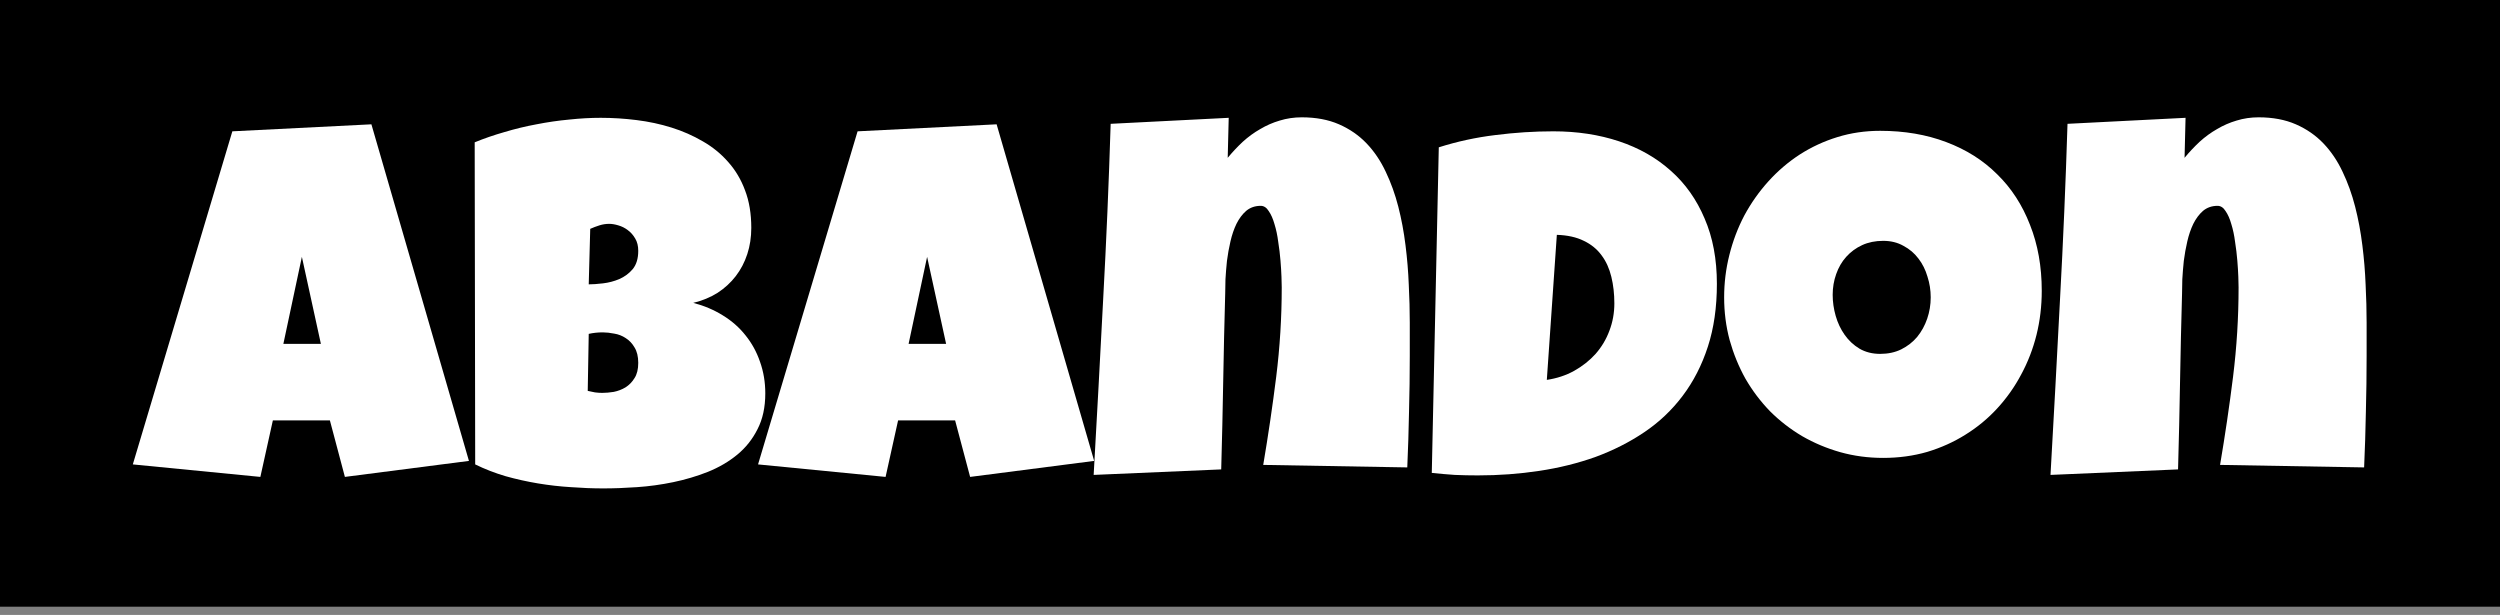 <svg width="248" height="61" viewBox="0 0 248 61" fill="none" xmlns="http://www.w3.org/2000/svg">
    <rect x="0" y="0" width="248" height="61" fill="#808080" stroke="none"/>
    <rect width="248" height="60.184" fill="black"/>
    <path d="M46.519 45.722L34.213 47.309L32.725 41.703H27.068L25.828 47.309L13.175 46.069L23.049 13.027L36.843 12.332L46.519 45.722ZM31.832 34.112L29.946 25.48L28.11 34.112H31.832Z" fill="white"/>
    <path d="M75.917 39.024C75.917 40.397 75.661 41.579 75.148 42.571C74.652 43.563 73.982 44.407 73.139 45.101C72.295 45.796 71.319 46.367 70.211 46.813C69.12 47.243 67.978 47.582 66.787 47.83C65.597 48.078 64.397 48.243 63.19 48.326C61.999 48.409 60.883 48.45 59.841 48.45C58.816 48.45 57.749 48.409 56.641 48.326C55.549 48.26 54.457 48.136 53.366 47.954C52.274 47.772 51.199 47.532 50.141 47.235C49.082 46.92 48.081 46.532 47.139 46.069L47.089 14.118C48.015 13.738 48.999 13.399 50.041 13.101C51.083 12.787 52.142 12.531 53.217 12.332C54.309 12.117 55.392 11.96 56.467 11.861C57.542 11.745 58.584 11.687 59.593 11.687C60.767 11.687 61.95 11.762 63.141 11.911C64.348 12.059 65.506 12.308 66.614 12.655C67.722 13.002 68.756 13.457 69.715 14.019C70.674 14.565 71.509 15.243 72.221 16.053C72.948 16.864 73.511 17.806 73.908 18.881C74.321 19.956 74.528 21.197 74.528 22.602C74.528 23.528 74.396 24.396 74.131 25.207C73.866 26.017 73.486 26.745 72.99 27.39C72.493 28.035 71.89 28.589 71.179 29.052C70.468 29.498 69.665 29.829 68.772 30.044C69.847 30.325 70.823 30.739 71.7 31.284C72.593 31.83 73.345 32.492 73.957 33.269C74.586 34.046 75.065 34.923 75.396 35.898C75.743 36.874 75.917 37.916 75.917 39.024ZM63.314 24.884C63.314 24.405 63.215 24 63.017 23.669C62.818 23.322 62.57 23.04 62.272 22.825C61.991 22.61 61.677 22.453 61.33 22.354C60.999 22.255 60.701 22.205 60.436 22.205C60.106 22.205 59.783 22.255 59.469 22.354C59.155 22.453 58.849 22.569 58.551 22.701L58.402 28.208C58.782 28.208 59.254 28.175 59.816 28.109C60.379 28.043 60.916 27.902 61.429 27.687C61.958 27.456 62.405 27.125 62.768 26.695C63.132 26.249 63.314 25.645 63.314 24.884ZM59.791 32.971C59.312 32.971 58.849 33.021 58.402 33.12L58.303 38.776C58.551 38.825 58.791 38.875 59.022 38.925C59.27 38.958 59.51 38.974 59.742 38.974C60.089 38.974 60.469 38.941 60.883 38.875C61.296 38.792 61.685 38.644 62.049 38.428C62.413 38.197 62.711 37.891 62.942 37.511C63.19 37.13 63.314 36.626 63.314 35.998C63.314 35.369 63.19 34.856 62.942 34.46C62.711 34.063 62.421 33.757 62.074 33.542C61.726 33.31 61.346 33.161 60.933 33.095C60.519 33.013 60.139 32.971 59.791 32.971Z" fill="white"/>
    <path d="M108.541 45.722L96.236 47.309L94.747 41.703H89.091L87.85 47.309L75.198 46.069L85.072 13.027L98.865 12.332L108.541 45.722ZM93.854 34.112L91.969 25.48L90.133 34.112H93.854Z" fill="white"/>
    <path d="M139.85 35.303C139.85 37.172 139.825 39.024 139.775 40.86C139.742 42.679 139.684 44.514 139.602 46.367L125.312 46.118C125.808 43.191 126.238 40.273 126.602 37.362C126.966 34.435 127.148 31.483 127.148 28.506C127.148 28.291 127.139 27.944 127.123 27.464C127.106 26.985 127.073 26.447 127.024 25.852C126.974 25.24 126.9 24.62 126.8 23.991C126.718 23.346 126.594 22.759 126.428 22.23C126.279 21.701 126.089 21.271 125.858 20.94C125.643 20.593 125.378 20.419 125.064 20.419C124.501 20.419 124.022 20.585 123.625 20.915C123.244 21.246 122.922 21.676 122.657 22.205C122.409 22.718 122.211 23.297 122.062 23.942C121.913 24.587 121.797 25.232 121.715 25.877C121.648 26.522 121.599 27.133 121.566 27.712C121.549 28.274 121.541 28.738 121.541 29.101C121.458 32.029 121.392 34.939 121.342 37.833C121.293 40.711 121.227 43.621 121.144 46.565L108.491 47.111C108.822 41.273 109.136 35.468 109.434 29.697C109.748 23.925 109.996 18.12 110.178 12.283L121.888 11.687L121.789 15.656C122.252 15.094 122.748 14.565 123.277 14.069C123.823 13.573 124.402 13.151 125.014 12.804C125.626 12.44 126.271 12.159 126.949 11.96C127.644 11.745 128.372 11.638 129.132 11.638C130.538 11.638 131.77 11.869 132.829 12.332C133.887 12.795 134.797 13.424 135.558 14.218C136.319 15.011 136.955 15.954 137.468 17.046C137.981 18.12 138.394 19.27 138.709 20.494C139.023 21.717 139.263 22.999 139.428 24.339C139.594 25.662 139.701 26.968 139.751 28.258C139.817 29.548 139.85 30.797 139.85 32.004C139.85 33.211 139.85 34.311 139.85 35.303Z" fill="white"/>
    <path d="M170.315 28.159C170.315 30.474 170.018 32.55 169.422 34.385C168.827 36.221 167.992 37.85 166.916 39.272C165.858 40.678 164.593 41.877 163.121 42.869C161.649 43.861 160.036 44.68 158.283 45.325C156.53 45.953 154.661 46.416 152.676 46.714C150.708 47.011 148.682 47.16 146.598 47.16C145.821 47.16 145.06 47.144 144.315 47.111C143.571 47.061 142.81 46.995 142.033 46.912L142.728 14.615C144.547 14.036 146.416 13.631 148.335 13.399C150.27 13.151 152.188 13.027 154.09 13.027C156.455 13.027 158.63 13.358 160.615 14.019C162.6 14.681 164.312 15.656 165.75 16.946C167.189 18.22 168.306 19.799 169.1 21.684C169.91 23.553 170.315 25.711 170.315 28.159ZM153.445 37.684C154.438 37.535 155.339 37.238 156.149 36.791C156.976 36.328 157.688 35.766 158.283 35.105C158.878 34.426 159.333 33.666 159.647 32.822C159.978 31.962 160.144 31.053 160.144 30.094C160.144 29.151 160.044 28.274 159.846 27.464C159.647 26.637 159.325 25.926 158.878 25.331C158.432 24.719 157.845 24.239 157.117 23.892C156.389 23.528 155.496 23.33 154.438 23.297L153.445 37.684Z" fill="white"/>
    <path d="M202.542 28.853C202.542 30.358 202.368 31.814 202.021 33.219C201.674 34.608 201.169 35.915 200.508 37.139C199.863 38.362 199.069 39.487 198.126 40.512C197.2 41.521 196.15 42.389 194.975 43.117C193.818 43.845 192.552 44.415 191.18 44.829C189.807 45.225 188.351 45.424 186.813 45.424C185.325 45.424 183.902 45.234 182.546 44.853C181.206 44.473 179.949 43.944 178.775 43.266C177.601 42.571 176.534 41.744 175.575 40.785C174.632 39.809 173.822 38.734 173.144 37.56C172.482 36.37 171.961 35.096 171.581 33.74C171.217 32.384 171.035 30.97 171.035 29.498C171.035 28.059 171.208 26.654 171.556 25.281C171.903 23.892 172.399 22.586 173.044 21.362C173.706 20.138 174.5 19.014 175.426 17.988C176.352 16.963 177.386 16.078 178.527 15.334C179.685 14.59 180.934 14.011 182.273 13.598C183.613 13.184 185.027 12.977 186.516 12.977C188.914 12.977 191.097 13.349 193.065 14.094C195.05 14.838 196.737 15.905 198.126 17.294C199.532 18.666 200.615 20.337 201.376 22.305C202.153 24.256 202.542 26.439 202.542 28.853ZM191.527 29.498C191.527 28.787 191.419 28.101 191.204 27.439C191.006 26.761 190.708 26.166 190.311 25.653C189.914 25.124 189.418 24.702 188.823 24.388C188.244 24.058 187.574 23.892 186.813 23.892C186.036 23.892 185.341 24.033 184.729 24.314C184.117 24.595 183.588 24.984 183.142 25.48C182.712 25.959 182.381 26.53 182.149 27.191C181.918 27.836 181.802 28.523 181.802 29.25C181.802 29.945 181.901 30.639 182.1 31.334C182.298 32.029 182.596 32.657 182.993 33.219C183.39 33.782 183.878 34.236 184.456 34.584C185.052 34.931 185.738 35.105 186.516 35.105C187.293 35.105 187.988 34.956 188.599 34.658C189.228 34.344 189.757 33.93 190.187 33.418C190.617 32.889 190.948 32.285 191.18 31.607C191.411 30.929 191.527 30.226 191.527 29.498Z" fill="white"/>
    <path d="M234.769 35.303C234.769 37.172 234.744 39.024 234.695 40.86C234.661 42.679 234.604 44.514 234.521 46.367L220.231 46.118C220.727 43.191 221.157 40.273 221.521 37.362C221.885 34.435 222.067 31.483 222.067 28.506C222.067 28.291 222.059 27.944 222.042 27.464C222.025 26.985 221.992 26.447 221.943 25.852C221.893 25.24 221.819 24.62 221.719 23.991C221.637 23.346 221.513 22.759 221.347 22.23C221.198 21.701 221.008 21.271 220.777 20.94C220.562 20.593 220.297 20.419 219.983 20.419C219.421 20.419 218.941 20.585 218.544 20.915C218.164 21.246 217.841 21.676 217.576 22.205C217.328 22.718 217.13 23.297 216.981 23.942C216.832 24.587 216.716 25.232 216.634 25.877C216.567 26.522 216.518 27.133 216.485 27.712C216.468 28.274 216.46 28.738 216.46 29.101C216.377 32.029 216.311 34.939 216.261 37.833C216.212 40.711 216.146 43.621 216.063 46.565L203.41 47.111C203.741 41.273 204.055 35.468 204.353 29.697C204.667 23.925 204.916 18.12 205.097 12.283L216.807 11.687L216.708 15.656C217.171 15.094 217.667 14.565 218.197 14.069C218.742 13.573 219.321 13.151 219.933 12.804C220.545 12.44 221.19 12.159 221.868 11.96C222.563 11.745 223.291 11.638 224.052 11.638C225.457 11.638 226.69 11.869 227.748 12.332C228.807 12.795 229.716 13.424 230.477 14.218C231.238 15.011 231.875 15.954 232.387 17.046C232.9 18.12 233.314 19.27 233.628 20.494C233.942 21.717 234.182 22.999 234.347 24.339C234.513 25.662 234.62 26.968 234.67 28.258C234.736 29.548 234.769 30.797 234.769 32.004C234.769 33.211 234.769 34.311 234.769 35.303Z" fill="white"/>
</svg>
